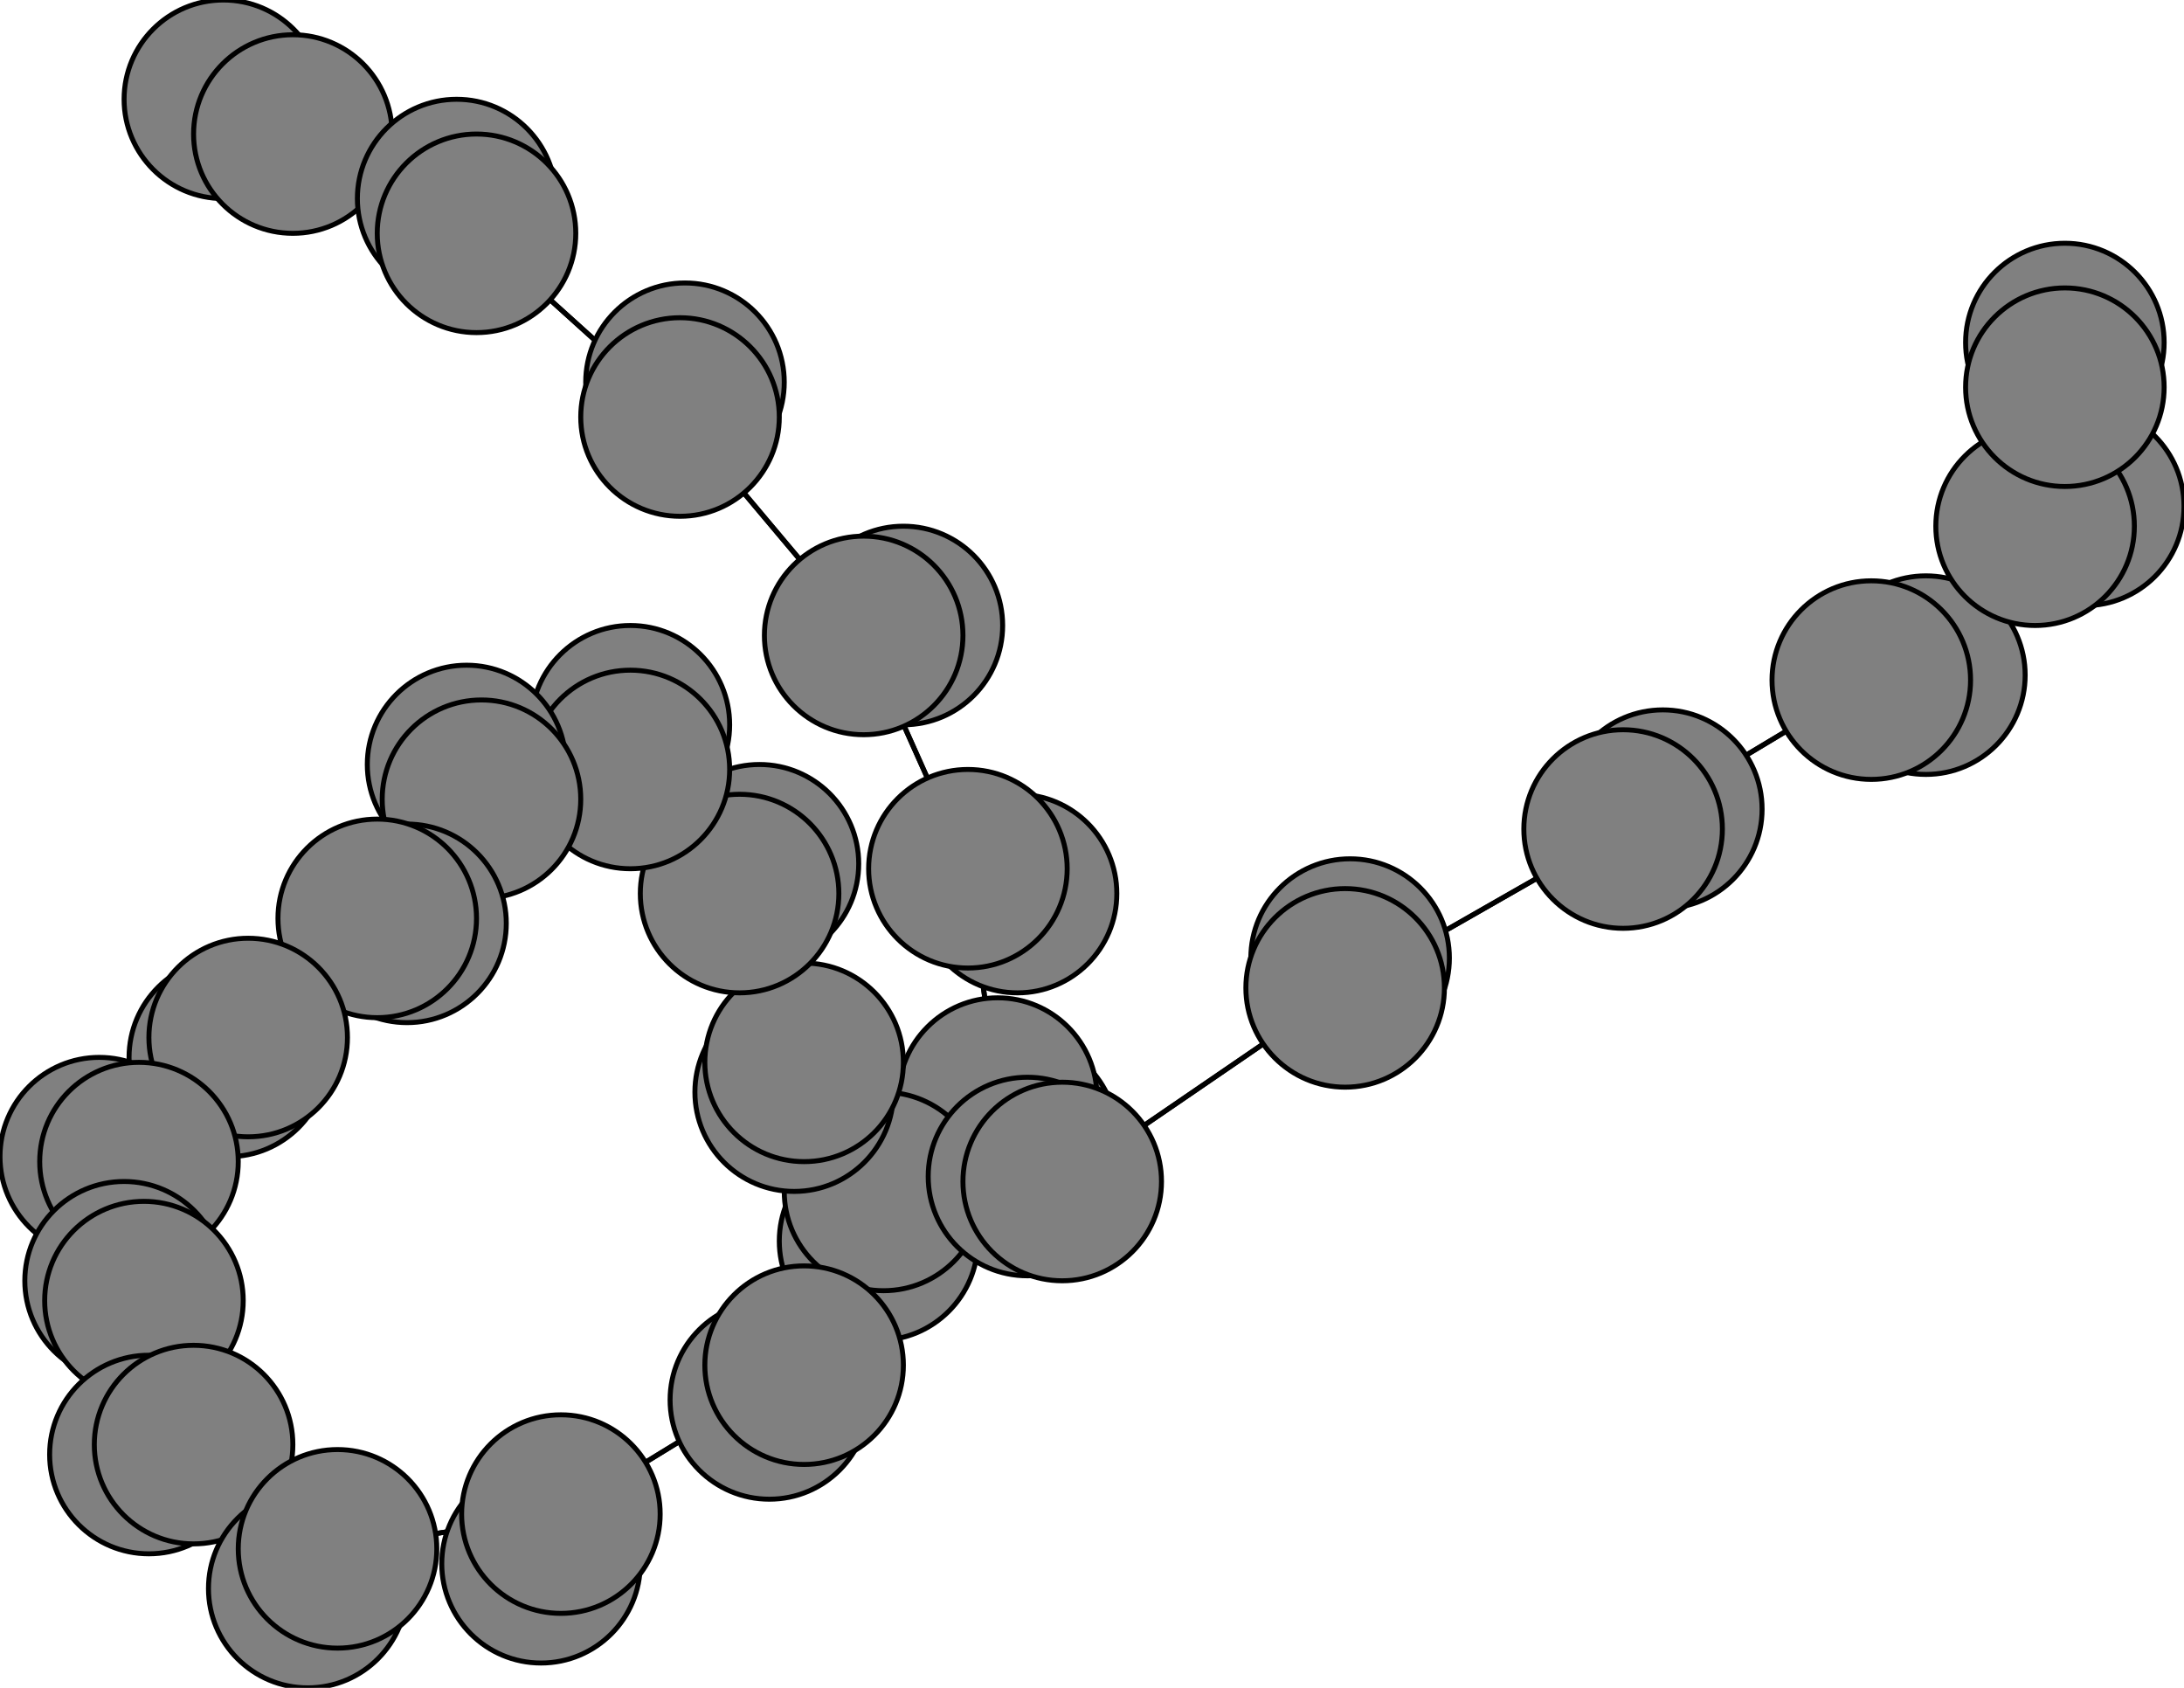 <svg width="440" height="340" xmlns="http://www.w3.org/2000/svg">
<path stroke-width="1" stroke="black" d="M 45 20 59 27"/>
<path stroke-width="1" stroke="black" d="M 113 305 162 275"/>
<path stroke-width="1" stroke="black" d="M 113 305 109 315"/>
<path stroke-width="1" stroke="black" d="M 113 305 68 312"/>
<path stroke-width="1" stroke="black" d="M 109 315 113 305"/>
<path stroke-width="1" stroke="black" d="M 68 312 113 305"/>
<path stroke-width="1" stroke="black" d="M 68 312 62 320"/>
<path stroke-width="1" stroke="black" d="M 68 312 39 291"/>
<path stroke-width="1" stroke="black" d="M 62 320 68 312"/>
<path stroke-width="1" stroke="black" d="M 39 291 68 312"/>
<path stroke-width="1" stroke="black" d="M 155 282 162 275"/>
<path stroke-width="1" stroke="black" d="M 39 291 30 293"/>
<path stroke-width="1" stroke="black" d="M 30 293 39 291"/>
<path stroke-width="1" stroke="black" d="M 29 262 39 291"/>
<path stroke-width="1" stroke="black" d="M 29 262 25 258"/>
<path stroke-width="1" stroke="black" d="M 29 262 28 234"/>
<path stroke-width="1" stroke="black" d="M 25 258 29 262"/>
<path stroke-width="1" stroke="black" d="M 28 234 29 262"/>
<path stroke-width="1" stroke="black" d="M 28 234 20 233"/>
<path stroke-width="1" stroke="black" d="M 28 234 50 209"/>
<path stroke-width="1" stroke="black" d="M 20 233 28 234"/>
<path stroke-width="1" stroke="black" d="M 39 291 29 262"/>
<path stroke-width="1" stroke="black" d="M 162 275 113 305"/>
<path stroke-width="1" stroke="black" d="M 162 275 155 282"/>
<path stroke-width="1" stroke="black" d="M 162 275 214 238"/>
<path stroke-width="1" stroke="black" d="M 416 69 416 78"/>
<path stroke-width="1" stroke="black" d="M 410 106 416 78"/>
<path stroke-width="1" stroke="black" d="M 410 106 420 102"/>
<path stroke-width="1" stroke="black" d="M 410 106 377 137"/>
<path stroke-width="1" stroke="black" d="M 420 102 410 106"/>
<path stroke-width="1" stroke="black" d="M 377 137 410 106"/>
<path stroke-width="1" stroke="black" d="M 377 137 388 136"/>
<path stroke-width="1" stroke="black" d="M 377 137 327 167"/>
<path stroke-width="1" stroke="black" d="M 388 136 377 137"/>
<path stroke-width="1" stroke="black" d="M 327 167 377 137"/>
<path stroke-width="1" stroke="black" d="M 327 167 335 163"/>
<path stroke-width="1" stroke="black" d="M 327 167 271 199"/>
<path stroke-width="1" stroke="black" d="M 335 163 327 167"/>
<path stroke-width="1" stroke="black" d="M 271 199 327 167"/>
<path stroke-width="1" stroke="black" d="M 271 199 272 193"/>
<path stroke-width="1" stroke="black" d="M 271 199 214 238"/>
<path stroke-width="1" stroke="black" d="M 272 193 271 199"/>
<path stroke-width="1" stroke="black" d="M 214 238 271 199"/>
<path stroke-width="1" stroke="black" d="M 214 238 207 237"/>
<path stroke-width="1" stroke="black" d="M 214 238 162 275"/>
<path stroke-width="1" stroke="black" d="M 207 237 214 238"/>
<path stroke-width="1" stroke="black" d="M 50 209 28 234"/>
<path stroke-width="1" stroke="black" d="M 50 209 46 213"/>
<path stroke-width="1" stroke="black" d="M 50 209 76 185"/>
<path stroke-width="1" stroke="black" d="M 46 213 50 209"/>
<path stroke-width="1" stroke="black" d="M 201 221 205 229"/>
<path stroke-width="1" stroke="black" d="M 201 221 195 175"/>
<path stroke-width="1" stroke="black" d="M 205 229 201 221"/>
<path stroke-width="1" stroke="black" d="M 195 175 201 221"/>
<path stroke-width="1" stroke="black" d="M 195 175 205 180"/>
<path stroke-width="1" stroke="black" d="M 195 175 174 128"/>
<path stroke-width="1" stroke="black" d="M 205 180 195 175"/>
<path stroke-width="1" stroke="black" d="M 174 128 195 175"/>
<path stroke-width="1" stroke="black" d="M 174 128 182 126"/>
<path stroke-width="1" stroke="black" d="M 174 128 137 84"/>
<path stroke-width="1" stroke="black" d="M 182 126 174 128"/>
<path stroke-width="1" stroke="black" d="M 137 84 174 128"/>
<path stroke-width="1" stroke="black" d="M 137 84 138 77"/>
<path stroke-width="1" stroke="black" d="M 137 84 96 47"/>
<path stroke-width="1" stroke="black" d="M 138 77 137 84"/>
<path stroke-width="1" stroke="black" d="M 96 47 137 84"/>
<path stroke-width="1" stroke="black" d="M 96 47 92 40"/>
<path stroke-width="1" stroke="black" d="M 96 47 59 27"/>
<path stroke-width="1" stroke="black" d="M 92 40 96 47"/>
<path stroke-width="1" stroke="black" d="M 59 27 96 47"/>
<path stroke-width="1" stroke="black" d="M 59 27 45 20"/>
<path stroke-width="1" stroke="black" d="M 201 221 178 240"/>
<path stroke-width="1" stroke="black" d="M 416 78 410 106"/>
<path stroke-width="1" stroke="black" d="M 177 250 178 240"/>
<path stroke-width="1" stroke="black" d="M 178 240 177 250"/>
<path stroke-width="1" stroke="black" d="M 76 185 50 209"/>
<path stroke-width="1" stroke="black" d="M 76 185 82 186"/>
<path stroke-width="1" stroke="black" d="M 76 185 97 161"/>
<path stroke-width="1" stroke="black" d="M 82 186 76 185"/>
<path stroke-width="1" stroke="black" d="M 97 161 76 185"/>
<path stroke-width="1" stroke="black" d="M 97 161 94 154"/>
<path stroke-width="1" stroke="black" d="M 97 161 127 155"/>
<path stroke-width="1" stroke="black" d="M 94 154 97 161"/>
<path stroke-width="1" stroke="black" d="M 127 155 97 161"/>
<path stroke-width="1" stroke="black" d="M 127 155 127 146"/>
<path stroke-width="1" stroke="black" d="M 127 155 149 180"/>
<path stroke-width="1" stroke="black" d="M 127 146 127 155"/>
<path stroke-width="1" stroke="black" d="M 149 180 127 155"/>
<path stroke-width="1" stroke="black" d="M 149 180 153 174"/>
<path stroke-width="1" stroke="black" d="M 149 180 162 214"/>
<path stroke-width="1" stroke="black" d="M 153 174 149 180"/>
<path stroke-width="1" stroke="black" d="M 162 214 149 180"/>
<path stroke-width="1" stroke="black" d="M 162 214 160 220"/>
<path stroke-width="1" stroke="black" d="M 162 214 178 240"/>
<path stroke-width="1" stroke="black" d="M 160 220 162 214"/>
<path stroke-width="1" stroke="black" d="M 178 240 162 214"/>
<path stroke-width="1" stroke="black" d="M 178 240 201 221"/>
<path stroke-width="1" stroke="black" d="M 416 78 416 69"/>
<circle cx="45" cy="20" r="20.0" style="fill:gray;stroke:black;stroke-width:1.0"/>
<circle cx="59" cy="27" r="20.0" style="fill:gray;stroke:black;stroke-width:1.0"/>
<circle cx="92" cy="40" r="20.0" style="fill:gray;stroke:black;stroke-width:1.0"/>
<circle cx="96" cy="47" r="20.0" style="fill:gray;stroke:black;stroke-width:1.0"/>
<circle cx="138" cy="77" r="20.0" style="fill:gray;stroke:black;stroke-width:1.0"/>
<circle cx="137" cy="84" r="20.0" style="fill:gray;stroke:black;stroke-width:1.0"/>
<circle cx="182" cy="126" r="20.0" style="fill:gray;stroke:black;stroke-width:1.0"/>
<circle cx="174" cy="128" r="20.0" style="fill:gray;stroke:black;stroke-width:1.0"/>
<circle cx="205" cy="180" r="20.0" style="fill:gray;stroke:black;stroke-width:1.0"/>
<circle cx="195" cy="175" r="20.0" style="fill:gray;stroke:black;stroke-width:1.0"/>
<circle cx="205" cy="229" r="20.0" style="fill:gray;stroke:black;stroke-width:1.0"/>
<circle cx="201" cy="221" r="20.0" style="fill:gray;stroke:black;stroke-width:1.0"/>
<circle cx="177" cy="250" r="20.0" style="fill:gray;stroke:black;stroke-width:1.0"/>
<circle cx="178" cy="240" r="20.0" style="fill:gray;stroke:black;stroke-width:1.0"/>
<circle cx="160" cy="220" r="20.0" style="fill:gray;stroke:black;stroke-width:1.0"/>
<circle cx="162" cy="214" r="20.0" style="fill:gray;stroke:black;stroke-width:1.0"/>
<circle cx="153" cy="174" r="20.0" style="fill:gray;stroke:black;stroke-width:1.0"/>
<circle cx="149" cy="180" r="20.0" style="fill:gray;stroke:black;stroke-width:1.0"/>
<circle cx="127" cy="146" r="20.0" style="fill:gray;stroke:black;stroke-width:1.0"/>
<circle cx="127" cy="155" r="20.0" style="fill:gray;stroke:black;stroke-width:1.0"/>
<circle cx="94" cy="154" r="20.0" style="fill:gray;stroke:black;stroke-width:1.0"/>
<circle cx="97" cy="161" r="20.0" style="fill:gray;stroke:black;stroke-width:1.0"/>
<circle cx="82" cy="186" r="20.0" style="fill:gray;stroke:black;stroke-width:1.0"/>
<circle cx="76" cy="185" r="20.0" style="fill:gray;stroke:black;stroke-width:1.0"/>
<circle cx="46" cy="213" r="20.0" style="fill:gray;stroke:black;stroke-width:1.0"/>
<circle cx="50" cy="209" r="20.0" style="fill:gray;stroke:black;stroke-width:1.0"/>
<circle cx="20" cy="233" r="20.0" style="fill:gray;stroke:black;stroke-width:1.0"/>
<circle cx="28" cy="234" r="20.0" style="fill:gray;stroke:black;stroke-width:1.0"/>
<circle cx="25" cy="258" r="20.0" style="fill:gray;stroke:black;stroke-width:1.0"/>
<circle cx="29" cy="262" r="20.0" style="fill:gray;stroke:black;stroke-width:1.0"/>
<circle cx="30" cy="293" r="20.0" style="fill:gray;stroke:black;stroke-width:1.0"/>
<circle cx="39" cy="291" r="20.0" style="fill:gray;stroke:black;stroke-width:1.0"/>
<circle cx="62" cy="320" r="20.0" style="fill:gray;stroke:black;stroke-width:1.0"/>
<circle cx="68" cy="312" r="20.0" style="fill:gray;stroke:black;stroke-width:1.0"/>
<circle cx="109" cy="315" r="20.0" style="fill:gray;stroke:black;stroke-width:1.0"/>
<circle cx="113" cy="305" r="20.0" style="fill:gray;stroke:black;stroke-width:1.0"/>
<circle cx="155" cy="282" r="20.0" style="fill:gray;stroke:black;stroke-width:1.0"/>
<circle cx="162" cy="275" r="20.0" style="fill:gray;stroke:black;stroke-width:1.0"/>
<circle cx="207" cy="237" r="20.0" style="fill:gray;stroke:black;stroke-width:1.0"/>
<circle cx="214" cy="238" r="20.0" style="fill:gray;stroke:black;stroke-width:1.0"/>
<circle cx="272" cy="193" r="20.0" style="fill:gray;stroke:black;stroke-width:1.0"/>
<circle cx="271" cy="199" r="20.0" style="fill:gray;stroke:black;stroke-width:1.0"/>
<circle cx="335" cy="163" r="20.0" style="fill:gray;stroke:black;stroke-width:1.0"/>
<circle cx="327" cy="167" r="20.0" style="fill:gray;stroke:black;stroke-width:1.0"/>
<circle cx="388" cy="136" r="20.0" style="fill:gray;stroke:black;stroke-width:1.0"/>
<circle cx="377" cy="137" r="20.0" style="fill:gray;stroke:black;stroke-width:1.0"/>
<circle cx="420" cy="102" r="20.0" style="fill:gray;stroke:black;stroke-width:1.0"/>
<circle cx="410" cy="106" r="20.0" style="fill:gray;stroke:black;stroke-width:1.0"/>
<circle cx="416" cy="69" r="20.0" style="fill:gray;stroke:black;stroke-width:1.0"/>
<circle cx="416" cy="78" r="20.0" style="fill:gray;stroke:black;stroke-width:1.0"/>
</svg>

